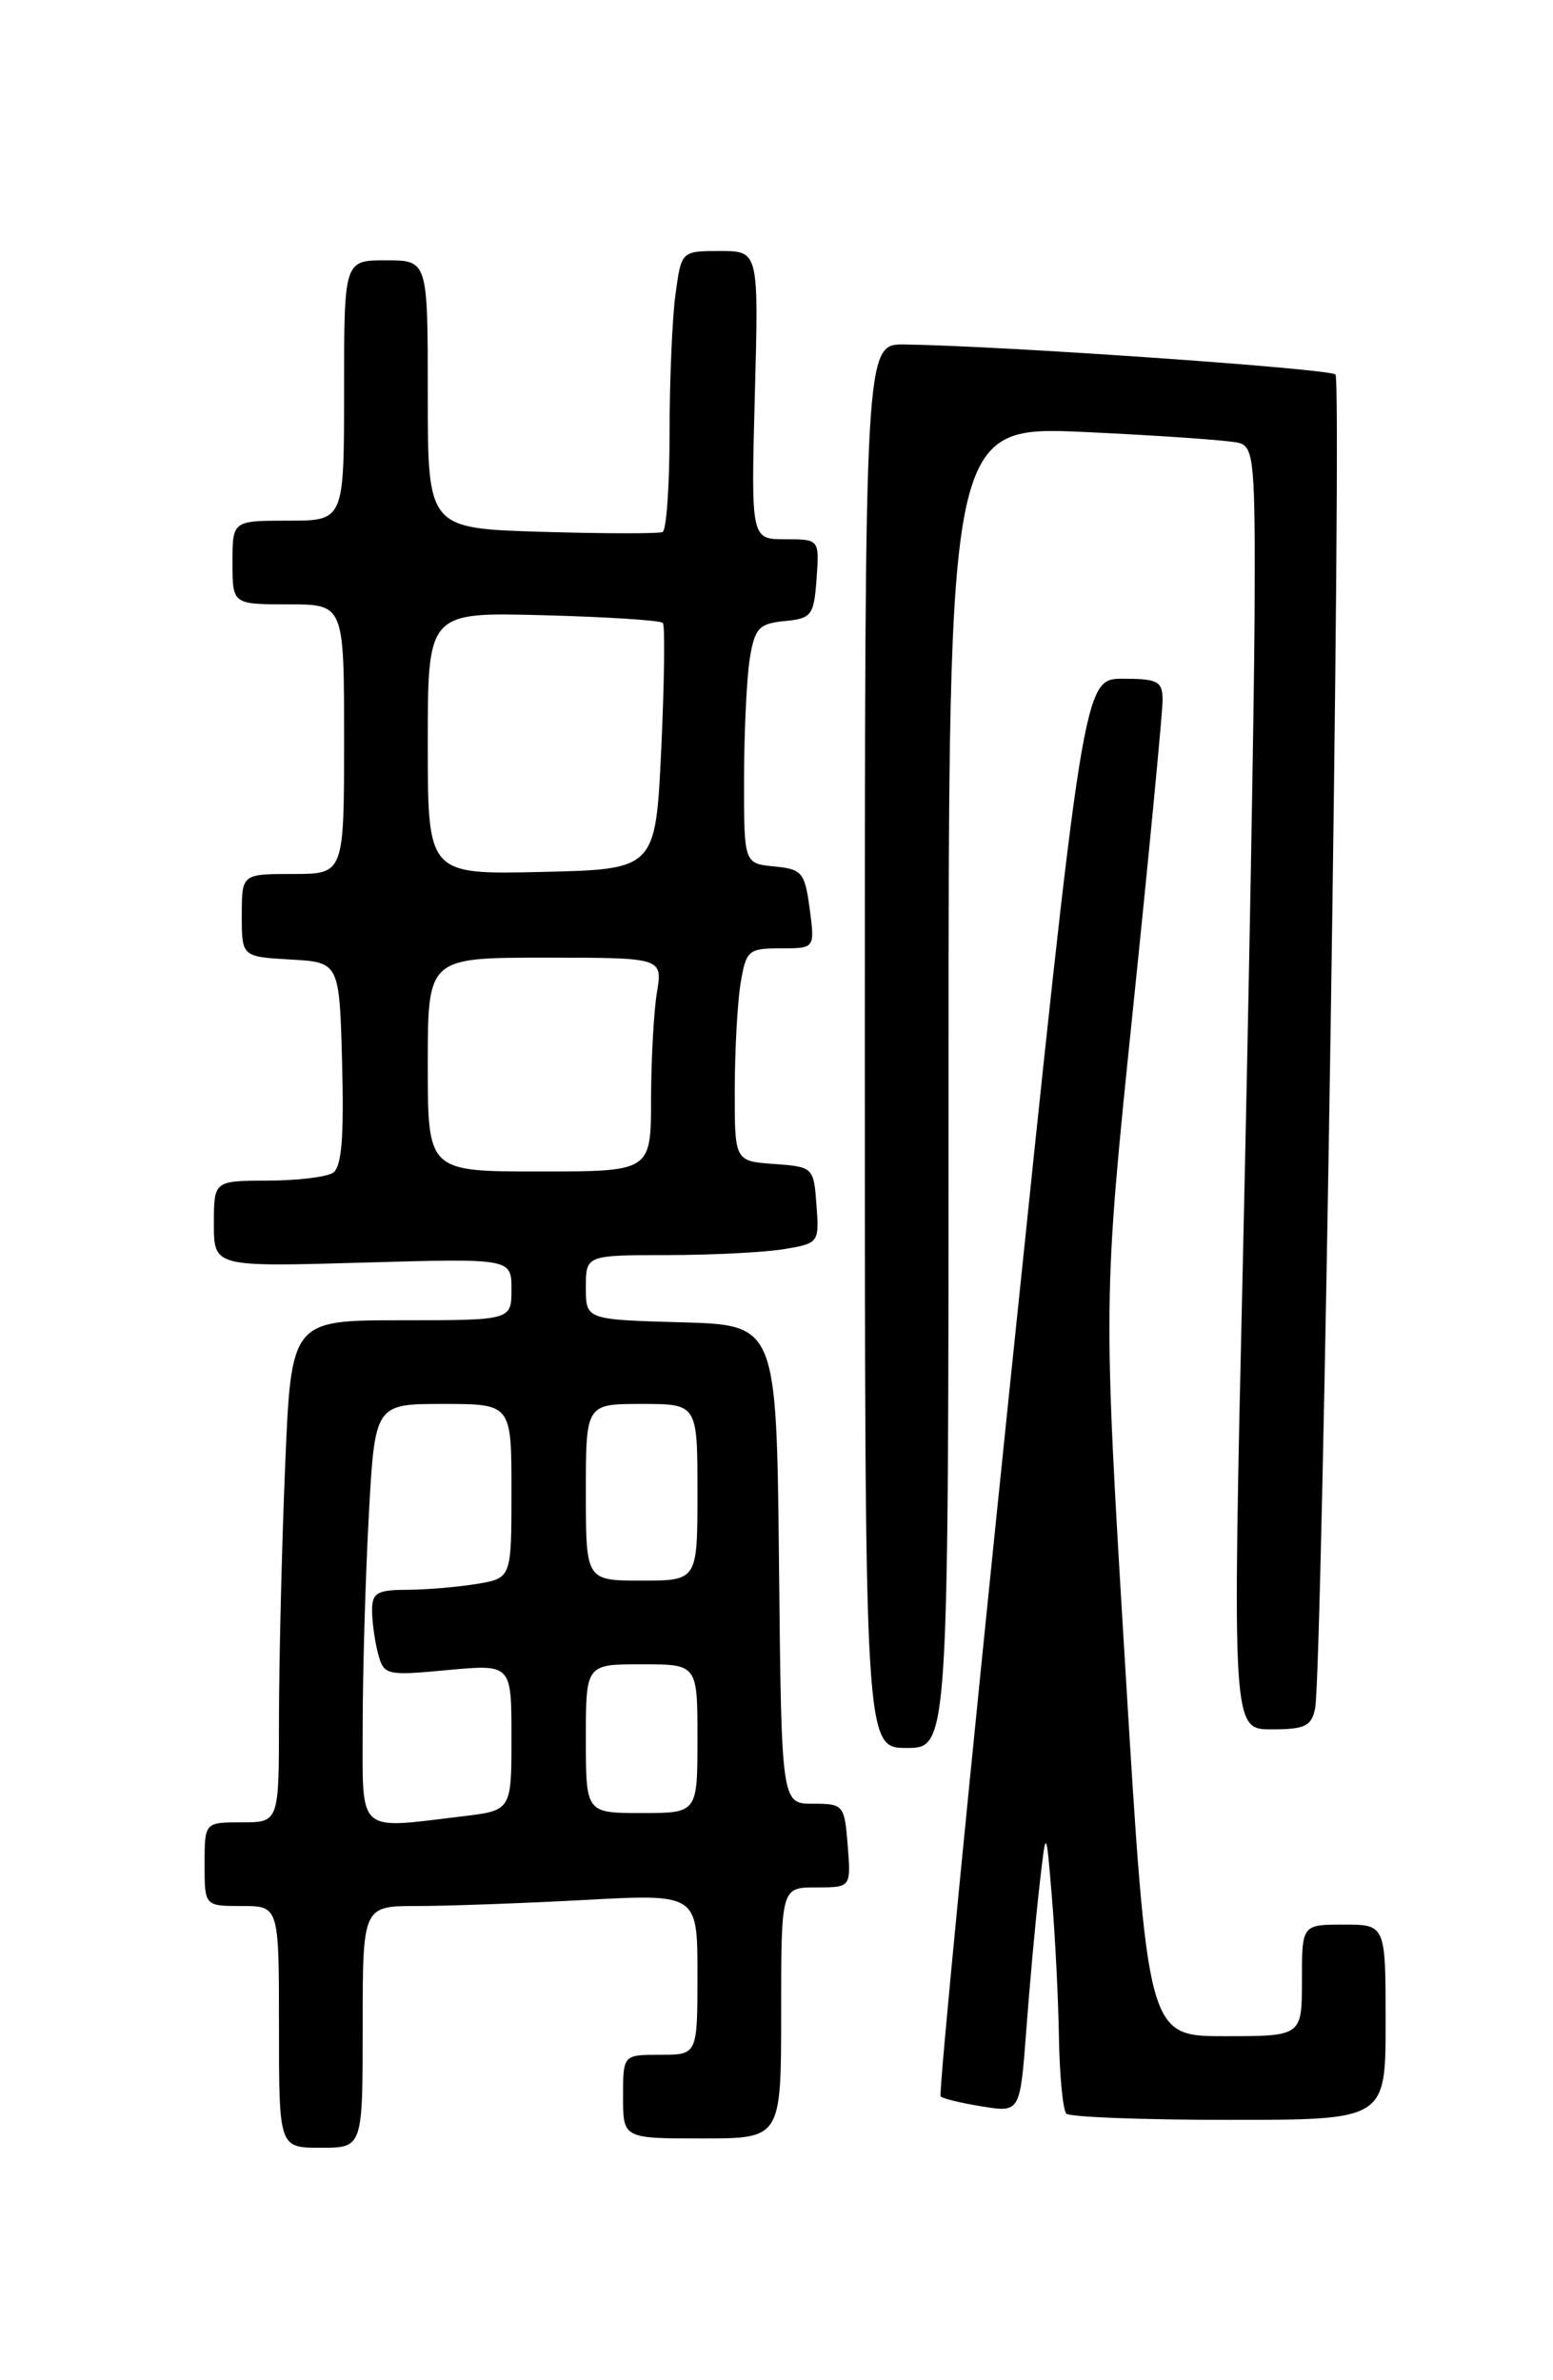 <?xml version="1.0" encoding="UTF-8" standalone="no"?>
<!DOCTYPE svg PUBLIC "-//W3C//DTD SVG 1.1//EN" "http://www.w3.org/Graphics/SVG/1.1/DTD/svg11.dtd" >
<svg xmlns="http://www.w3.org/2000/svg" xmlns:xlink="http://www.w3.org/1999/xlink" version="1.1" viewBox="0 0 167 256">
 <g >
 <path fill="currentColor"
d=" M 39.00 218.00 C 39.00 205.00 39.00 205.00 44.84 205.00 C 48.06 205.00 56.16 204.71 62.84 204.35 C 75.00 203.69 75.00 203.69 75.00 212.35 C 75.00 221.00 75.00 221.00 71.00 221.00 C 67.00 221.00 67.00 221.00 67.00 225.50 C 67.00 230.00 67.00 230.00 75.50 230.00 C 84.00 230.00 84.00 230.00 84.00 216.50 C 84.00 203.00 84.00 203.00 87.76 203.00 C 91.51 203.00 91.51 203.00 91.16 198.50 C 90.81 194.12 90.71 194.00 87.42 194.00 C 84.03 194.00 84.03 194.00 83.77 168.25 C 83.50 142.50 83.50 142.50 73.25 142.22 C 63.00 141.93 63.00 141.93 63.00 138.47 C 63.00 135.00 63.00 135.00 71.75 134.99 C 76.56 134.98 82.21 134.70 84.30 134.35 C 88.05 133.73 88.10 133.66 87.80 129.61 C 87.50 125.54 87.45 125.50 83.25 125.19 C 79.00 124.89 79.00 124.89 79.01 117.19 C 79.02 112.96 79.30 107.81 79.64 105.75 C 80.23 102.21 80.47 102.00 83.95 102.00 C 87.63 102.00 87.63 102.00 87.07 97.75 C 86.54 93.82 86.25 93.48 83.25 93.19 C 80.00 92.87 80.00 92.87 80.01 83.69 C 80.02 78.63 80.30 72.84 80.63 70.80 C 81.17 67.55 81.62 67.07 84.37 66.80 C 87.28 66.52 87.52 66.20 87.81 62.25 C 88.11 58.00 88.11 58.00 84.44 58.00 C 80.76 58.00 80.76 58.00 81.17 42.50 C 81.59 27.00 81.59 27.00 77.43 27.00 C 73.27 27.00 73.27 27.00 72.64 31.64 C 72.29 34.19 72.00 40.91 72.00 46.58 C 72.00 52.25 71.66 57.04 71.25 57.22 C 70.84 57.41 64.99 57.40 58.25 57.20 C 46.00 56.83 46.00 56.83 46.00 42.42 C 46.00 28.00 46.00 28.00 41.50 28.00 C 37.00 28.00 37.00 28.00 37.00 42.00 C 37.00 56.00 37.00 56.00 31.00 56.00 C 25.00 56.00 25.00 56.00 25.00 60.50 C 25.00 65.00 25.00 65.00 31.00 65.00 C 37.00 65.00 37.00 65.00 37.00 79.50 C 37.00 94.00 37.00 94.00 31.50 94.00 C 26.00 94.00 26.00 94.00 26.00 98.45 C 26.00 102.90 26.00 102.90 31.25 103.20 C 36.50 103.50 36.50 103.50 36.79 114.42 C 37.00 122.48 36.73 125.55 35.79 126.15 C 35.08 126.60 31.91 126.98 28.75 126.98 C 23.00 127.00 23.00 127.00 23.00 131.63 C 23.00 136.26 23.00 136.26 39.00 135.80 C 55.00 135.34 55.00 135.34 55.00 138.67 C 55.00 142.00 55.00 142.00 43.16 142.00 C 31.31 142.00 31.31 142.00 30.66 157.75 C 30.30 166.41 30.01 178.56 30.00 184.75 C 30.00 196.00 30.00 196.00 26.00 196.00 C 22.00 196.00 22.00 196.00 22.00 200.50 C 22.00 205.00 22.00 205.00 26.00 205.00 C 30.00 205.00 30.00 205.00 30.00 218.00 C 30.00 231.00 30.00 231.00 34.50 231.00 C 39.00 231.00 39.00 231.00 39.00 218.00 Z  M 149.00 217.50 C 149.00 207.00 149.00 207.00 144.50 207.00 C 140.00 207.00 140.00 207.00 140.00 213.00 C 140.00 219.00 140.00 219.00 131.70 219.00 C 123.41 219.00 123.41 219.00 121.01 179.40 C 118.61 139.80 118.61 139.80 121.82 108.65 C 123.59 91.52 125.03 76.49 125.02 75.25 C 125.00 73.27 124.49 73.00 120.74 73.00 C 116.49 73.00 116.49 73.00 108.60 149.03 C 104.27 190.84 100.91 225.24 101.15 225.48 C 101.38 225.72 103.40 226.20 105.63 226.56 C 109.69 227.21 109.69 227.21 110.36 218.35 C 110.72 213.48 111.35 206.57 111.76 203.00 C 112.49 196.50 112.49 196.50 113.11 204.00 C 113.46 208.12 113.80 214.91 113.87 219.08 C 113.94 223.25 114.30 226.97 114.67 227.33 C 115.03 227.70 122.91 228.00 132.17 228.00 C 149.00 228.00 149.00 228.00 149.00 217.50 Z  M 102.00 116.90 C 102.00 45.79 102.00 45.79 116.75 46.47 C 124.86 46.85 132.29 47.37 133.25 47.64 C 134.84 48.09 134.99 49.81 134.91 66.32 C 134.85 76.32 134.29 107.34 133.66 135.25 C 132.50 186.00 132.50 186.00 136.73 186.00 C 140.32 186.00 141.03 185.66 141.42 183.75 C 142.21 179.83 144.34 41.00 143.61 40.28 C 142.98 39.65 107.52 37.18 97.25 37.05 C 93.00 37.00 93.00 37.00 93.00 112.50 C 93.00 188.00 93.00 188.00 97.50 188.00 C 102.00 188.00 102.00 188.00 102.00 116.90 Z  M 39.00 185.66 C 39.00 179.97 39.29 169.84 39.65 163.16 C 40.31 151.00 40.31 151.00 47.65 151.00 C 55.00 151.00 55.00 151.00 55.00 160.37 C 55.00 169.74 55.00 169.74 51.25 170.36 C 49.19 170.70 45.81 170.98 43.75 170.99 C 40.53 171.00 40.00 171.32 40.01 173.25 C 40.02 174.49 40.31 176.57 40.66 177.88 C 41.28 180.18 41.54 180.24 48.15 179.62 C 55.00 178.99 55.00 178.99 55.00 186.85 C 55.00 194.72 55.00 194.72 49.75 195.35 C 38.26 196.73 39.00 197.40 39.00 185.66 Z  M 63.00 187.00 C 63.00 179.00 63.00 179.00 69.00 179.00 C 75.00 179.00 75.00 179.00 75.00 187.00 C 75.00 195.00 75.00 195.00 69.00 195.00 C 63.00 195.00 63.00 195.00 63.00 187.00 Z  M 63.00 160.50 C 63.00 151.00 63.00 151.00 69.00 151.00 C 75.00 151.00 75.00 151.00 75.00 160.50 C 75.00 170.00 75.00 170.00 69.00 170.00 C 63.00 170.00 63.00 170.00 63.00 160.50 Z  M 46.00 114.50 C 46.00 103.00 46.00 103.00 58.63 103.00 C 71.26 103.00 71.26 103.00 70.64 106.75 C 70.30 108.81 70.02 113.99 70.01 118.25 C 70.00 126.00 70.00 126.00 58.00 126.00 C 46.00 126.00 46.00 126.00 46.00 114.50 Z  M 46.00 79.95 C 46.00 65.84 46.00 65.84 58.42 66.17 C 65.25 66.35 71.04 66.72 71.28 67.00 C 71.52 67.28 71.44 73.35 71.11 80.50 C 70.50 93.50 70.50 93.50 58.25 93.78 C 46.00 94.06 46.00 94.06 46.00 79.95 Z "/>
</g>
</svg>